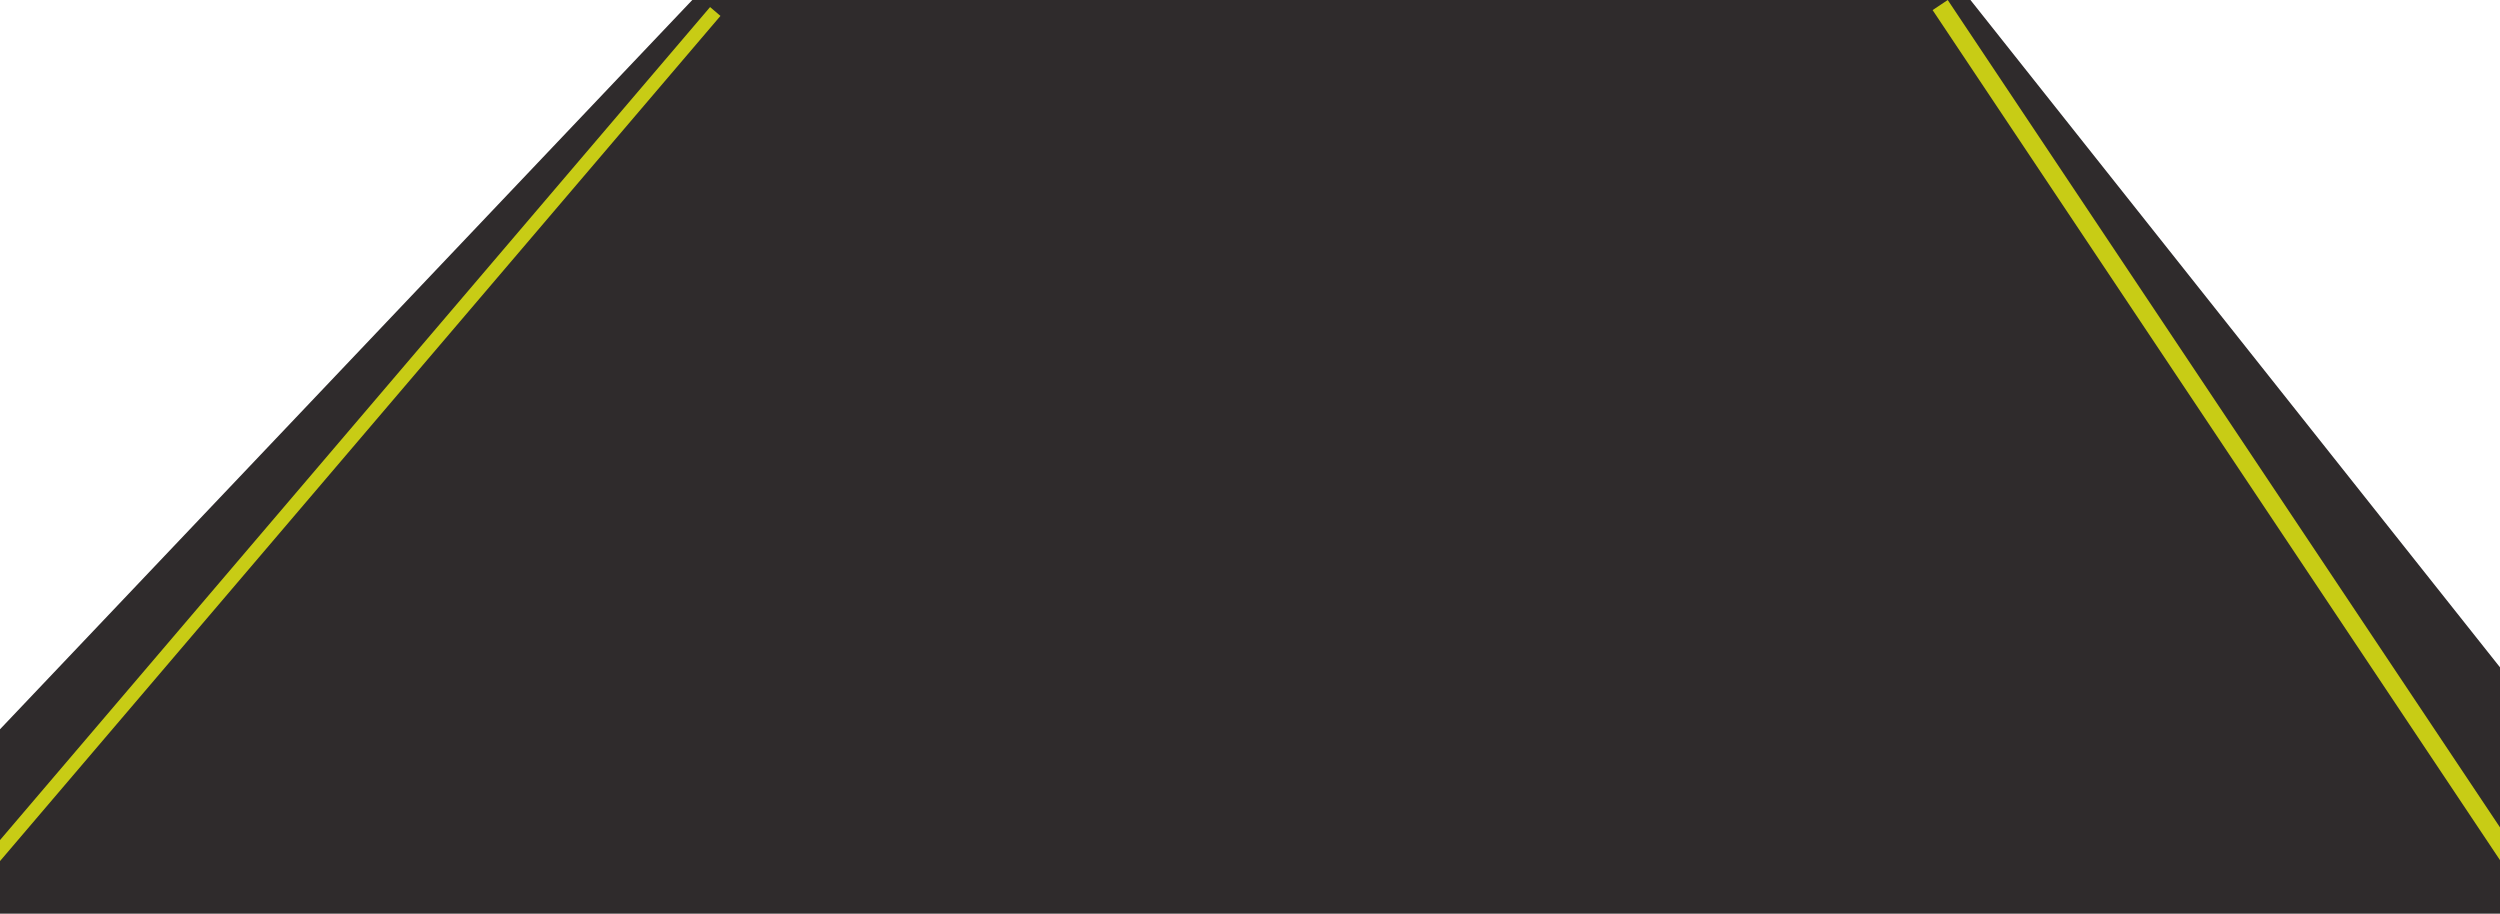 <svg width="1100" height="402" viewBox="0 0 1100 402" fill="none" xmlns="http://www.w3.org/2000/svg">
<path d="M304.604 0H867L1186 402H824.928H304.604H-77L304.604 0Z" fill="#2F2B2C"/>
<line x1="-20.283" y1="398.054" x2="314.717" y2="5.054" stroke="#C8CC15" stroke-width="6"/>
<line x1="1120.67" y1="402.221" x2="853.673" y2="2.221" stroke="#C8CC15" stroke-width="8"/>
</svg>

